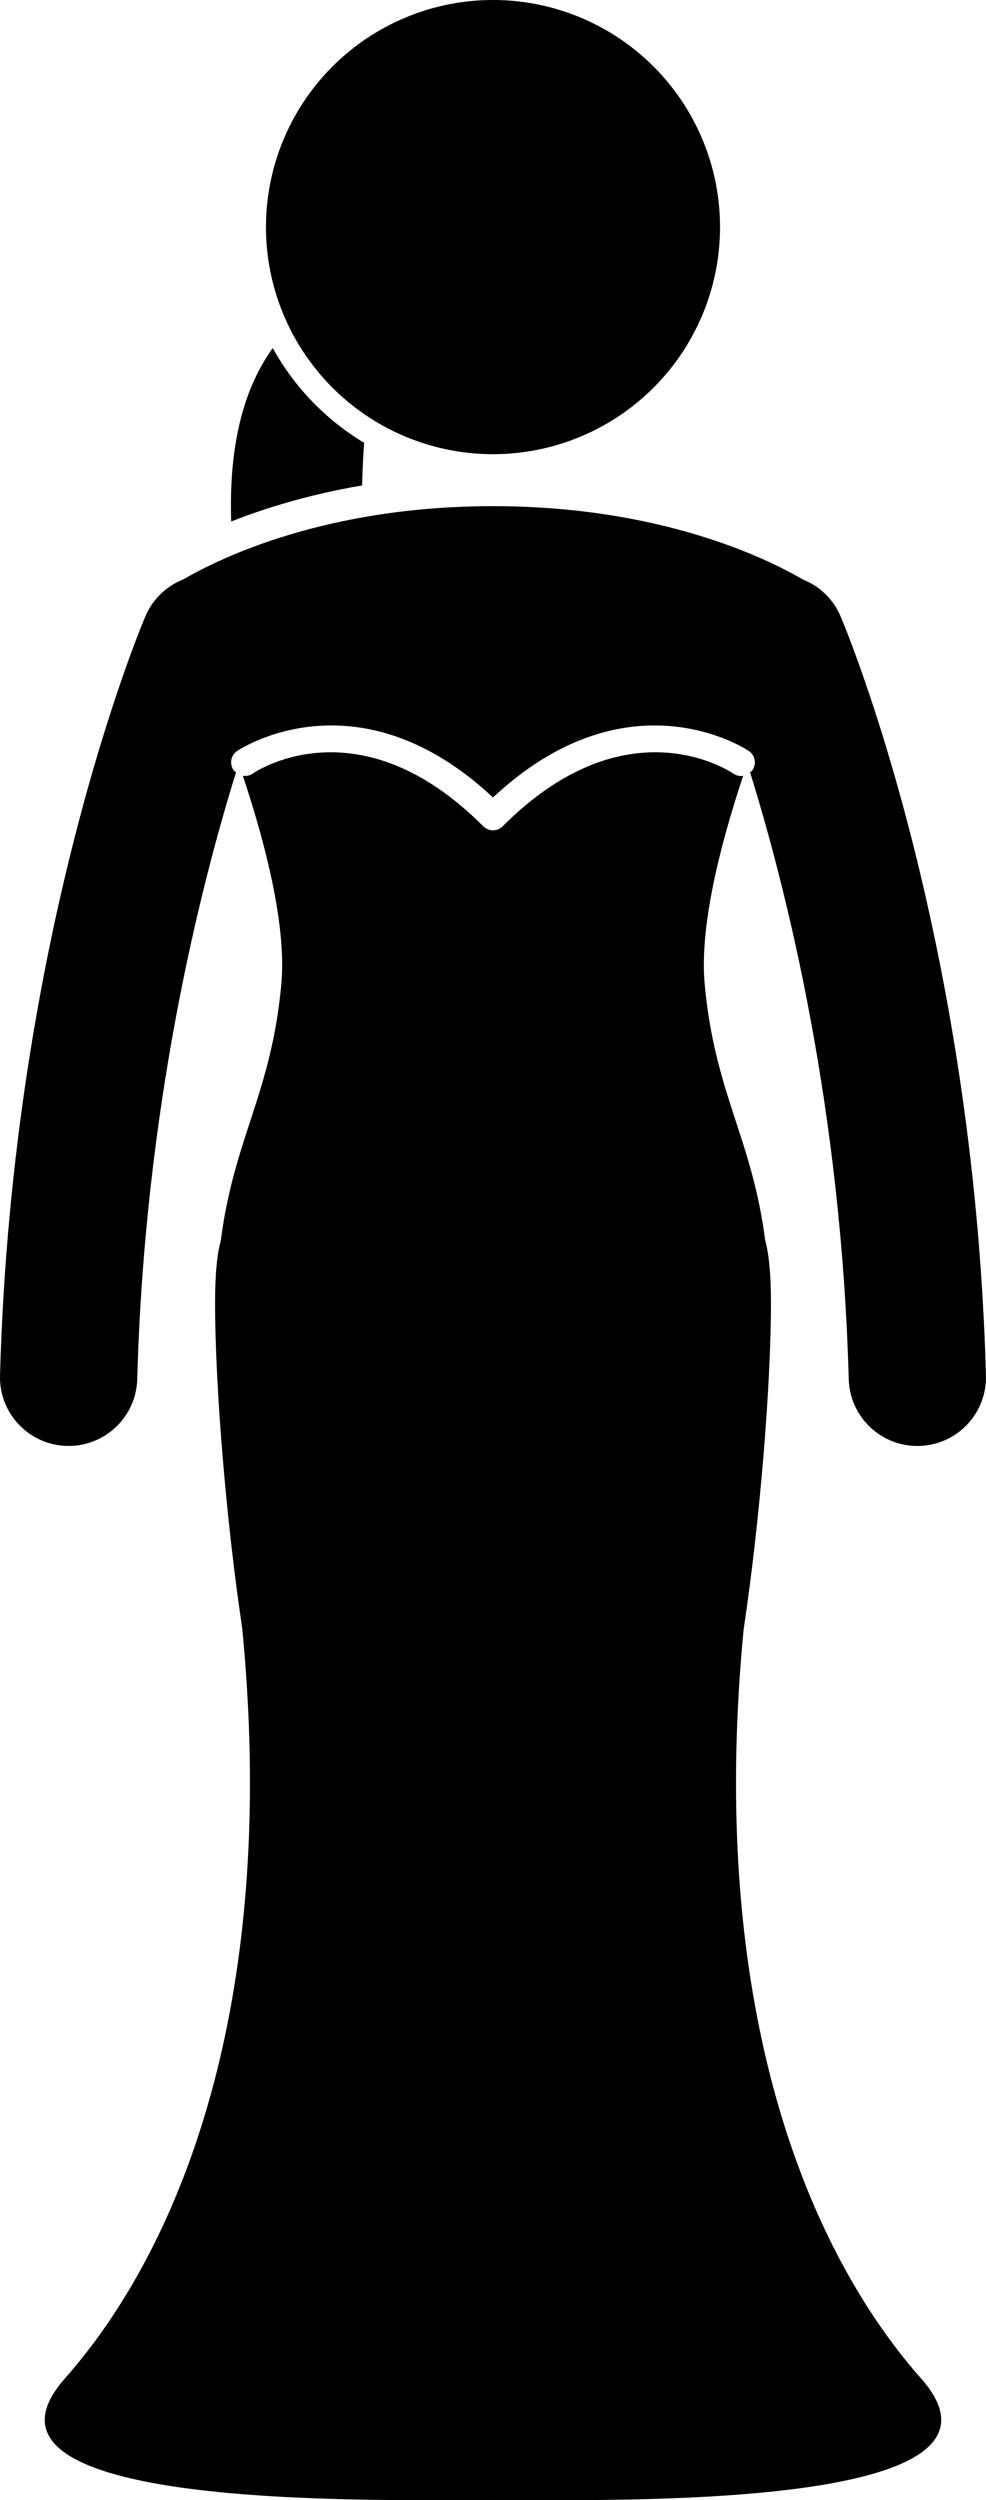 <?xml version="1.0" ?><svg id="Layer_1" style="enable-background:new 0 0 93.374 236.701;" version="1.1" viewBox="0 0 93.374 236.701" xml:space="preserve" xmlns="http://www.w3.org/2000/svg" xmlns:xlink="http://www.w3.org/1999/xlink"><g><path d="M34.487,41.925c-3.619-2.17-6.616-5.273-8.657-8.975c-2.562,3.554-4.189,8.761-3.935,16.423   c3.18-1.261,7.335-2.549,12.395-3.416C34.332,44.56,34.385,43.204,34.487,41.925z"/><circle cx="46.687" cy="21.5" r="21.5"/><path d="M17.363,54.85c-1.562,0.617-2.885,1.833-3.595,3.499c-0.515,1.21-12.62,30.114-13.766,71.866   c-0.099,3.588,2.73,6.577,6.318,6.676c0.062,0.001,0.121,0.002,0.182,0.002c3.508,0,6.397-2.794,6.494-6.322   c0.698-25.45,5.82-46.052,9.352-57.44c-0.08-0.069-0.166-0.13-0.229-0.22c-0.407-0.589-0.263-1.396,0.325-1.804   c0.114-0.081,11.358-7.66,24.242,4.393c12.886-12.052,24.129-4.474,24.242-4.393c0.59,0.41,0.735,1.22,0.325,1.81   c-0.06,0.086-0.144,0.142-0.219,0.209c3.53,11.357,8.641,31.91,9.342,57.447c0.097,3.528,2.986,6.322,6.494,6.322   c0.06,0,0.12-0.001,0.182-0.002c3.588-0.099,6.417-3.087,6.318-6.676c-1.146-41.752-13.251-70.656-13.766-71.866   c-0.708-1.663-2.028-2.878-3.585-3.496c-3.557-2.068-13.596-6.935-29.332-6.935C30.962,47.918,20.925,52.78,17.363,54.85z"/><path d="M70.423,154.262c1.544-10.279,2.587-23.098,2.587-30.924c0-2.736-0.197-4.635-0.545-5.906   c-1.258-9.711-4.761-13.851-5.728-24.216c-0.498-5.346,1.346-12.863,3.639-19.764c-0.317,0.047-0.65-0.015-0.932-0.212   c-0.407-0.277-10.16-6.73-21.837,4.987c-0.244,0.245-0.575,0.382-0.921,0.382s-0.677-0.137-0.921-0.382   c-11.676-11.715-21.431-5.264-21.841-4.984c-0.281,0.193-0.612,0.252-0.925,0.206c2.293,6.901,4.138,14.42,3.64,19.767   c-0.966,10.365-4.469,14.505-5.727,24.216c-0.348,1.271-0.545,3.17-0.545,5.906c0,7.805,1.037,20.578,2.575,30.843   c0.544,5.642,0.773,10.964,0.723,15.964c-0.273,27.118-8.597,44.94-17.521,55.037c-11.049,12.5,29.042,11.5,40.542,11.5   s51.59,1,40.542-11.5c-8.923-10.095-17.246-27.914-17.521-55.027C69.658,165.176,69.884,159.878,70.423,154.262z"/></g></svg>